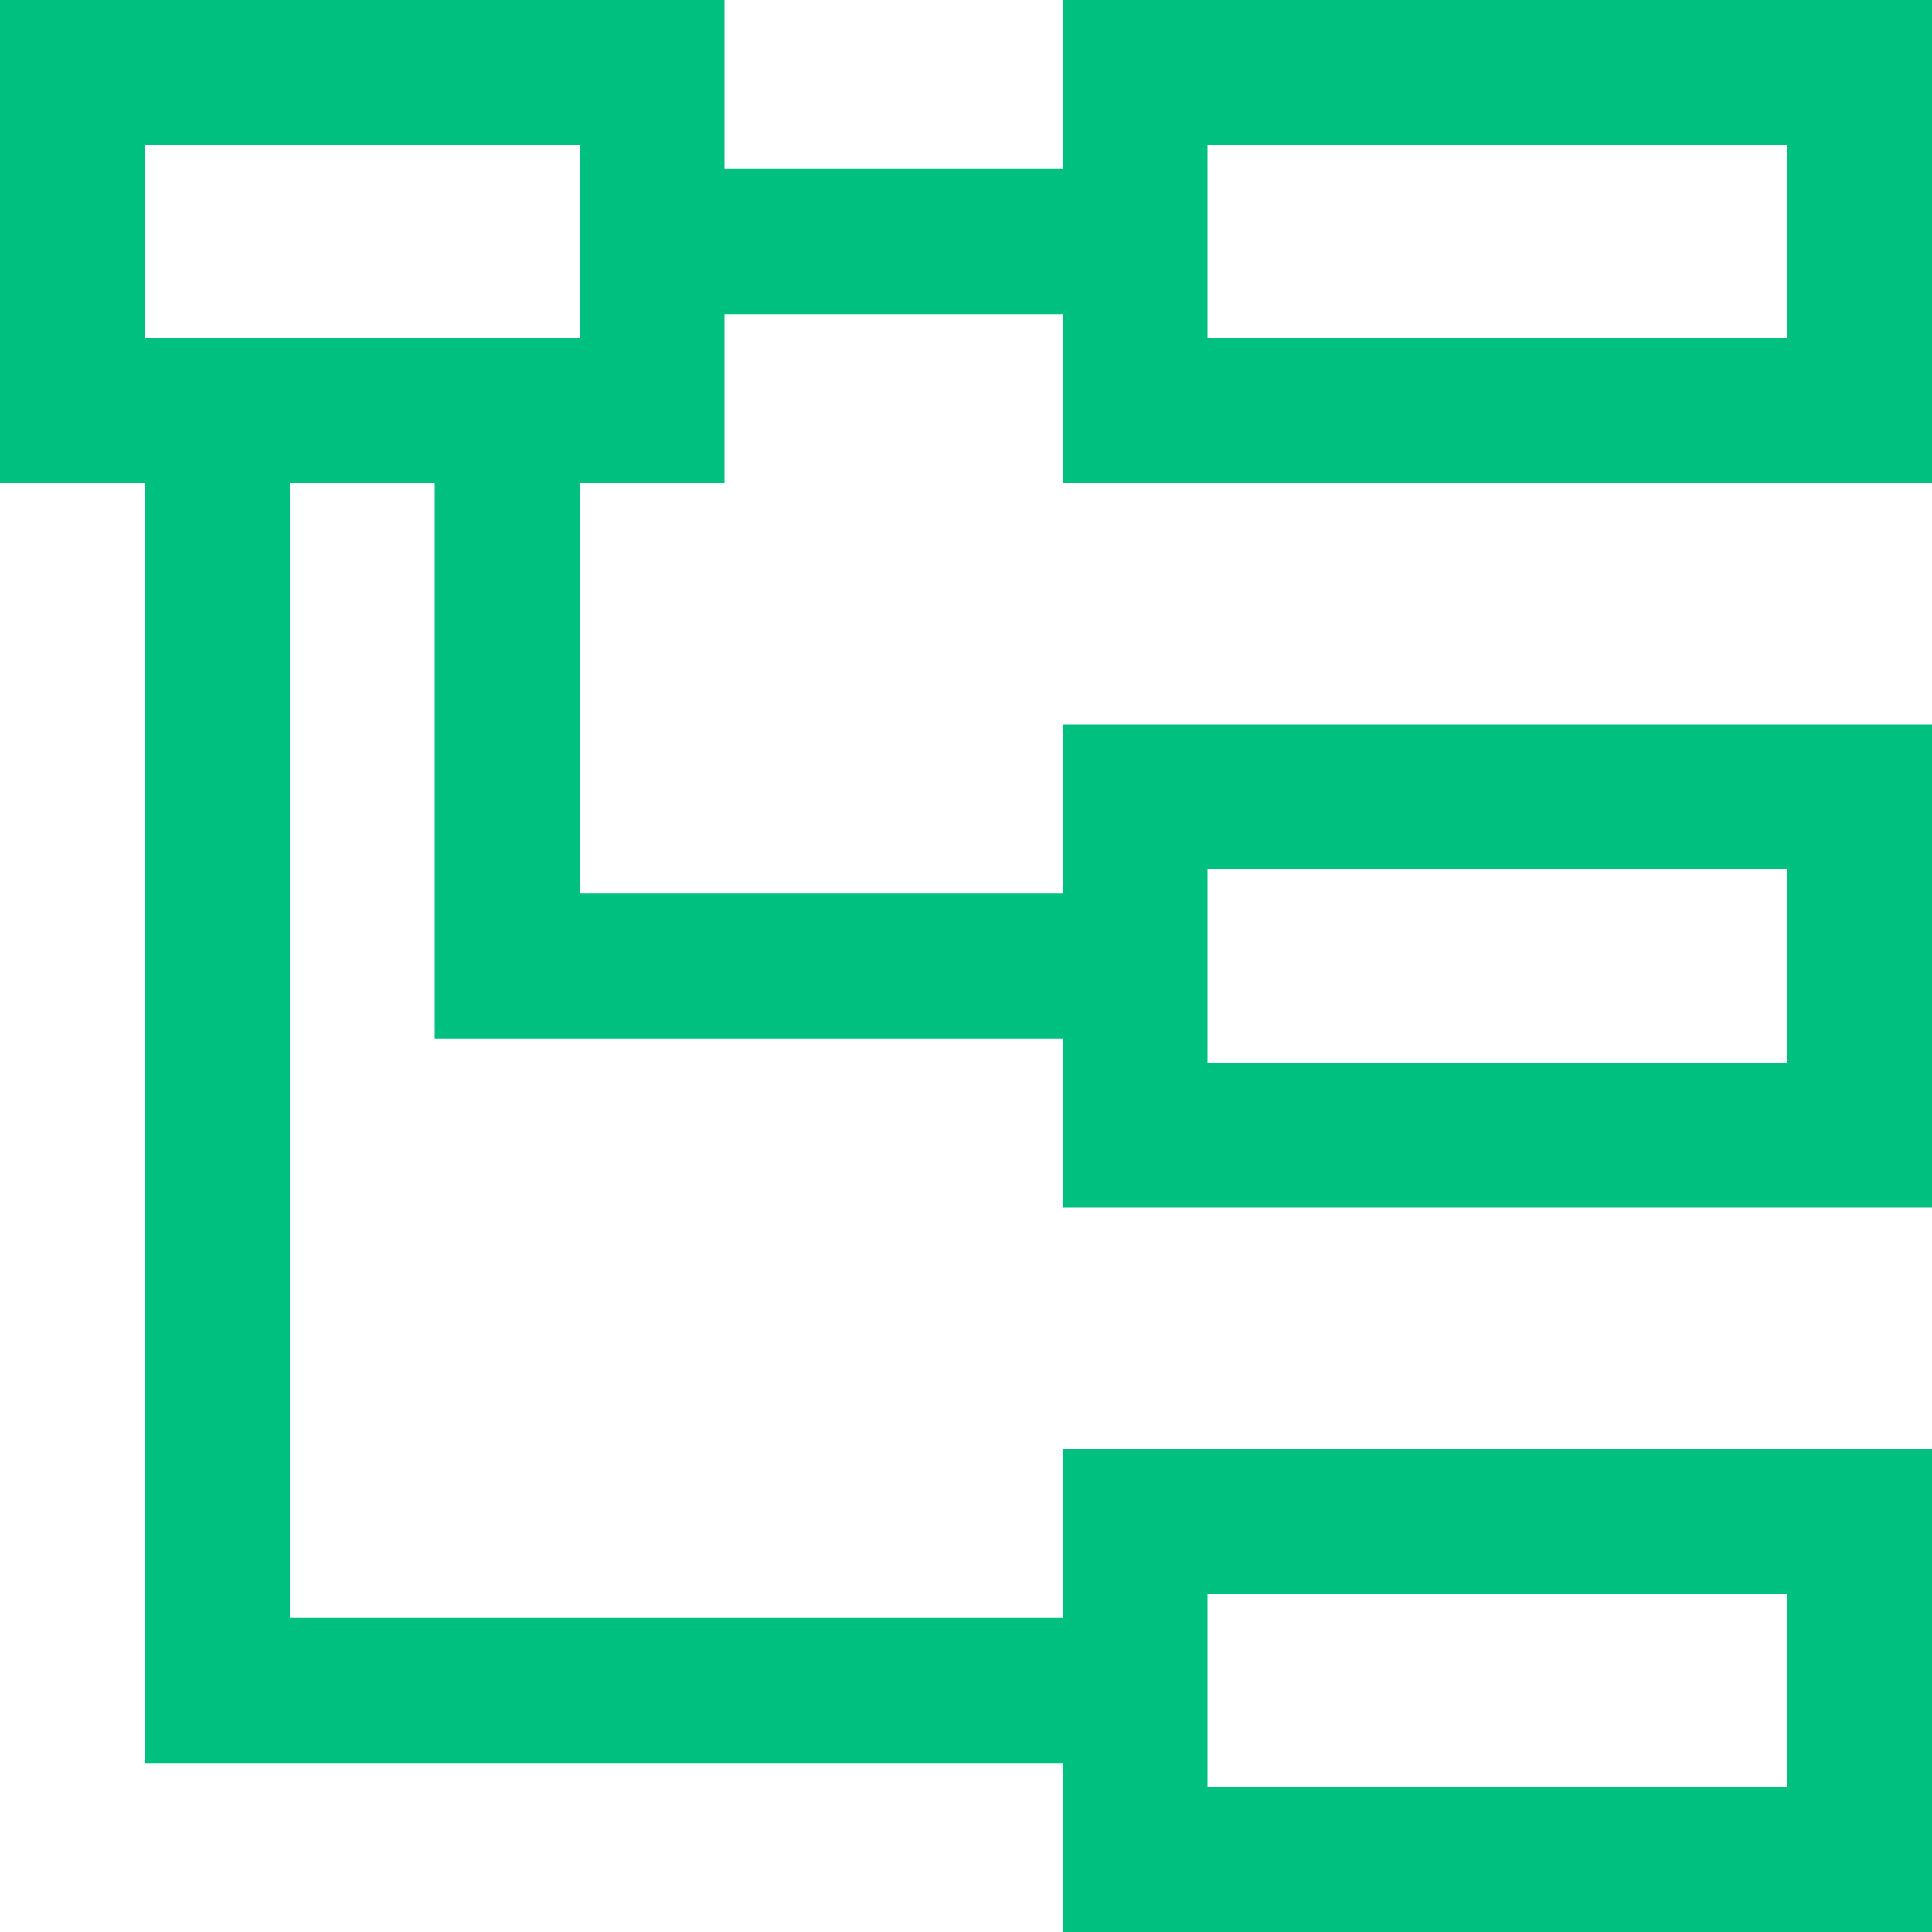 <?xml version="1.0" standalone="no"?><!DOCTYPE svg PUBLIC "-//W3C//DTD SVG 1.1//EN" "http://www.w3.org/Graphics/SVG/1.1/DTD/svg11.dtd"><svg t="1714833985056" class="icon" viewBox="0 0 1024 1024" version="1.1" xmlns="http://www.w3.org/2000/svg" p-id="20008" xmlns:xlink="http://www.w3.org/1999/xlink" width="256" height="256"><path d="M1024 256V0h-460.8v89.6H384V0H0v256h76.8v678.4h486.4V1024h460.8v-256h-460.8v89.6H153.6V256h76.8v294.4h332.8V640h460.8V384h-460.8v89.6H307.2V256h76.8V166.4h179.2V256z m-384-179.2h307.2v102.4h-307.2z m0 768h307.2v102.4h-307.2z m0-384h307.2v102.4h-307.2zM307.2 179.2H76.8V76.8h230.4z" fill="#00C080" p-id="20009"></path></svg>